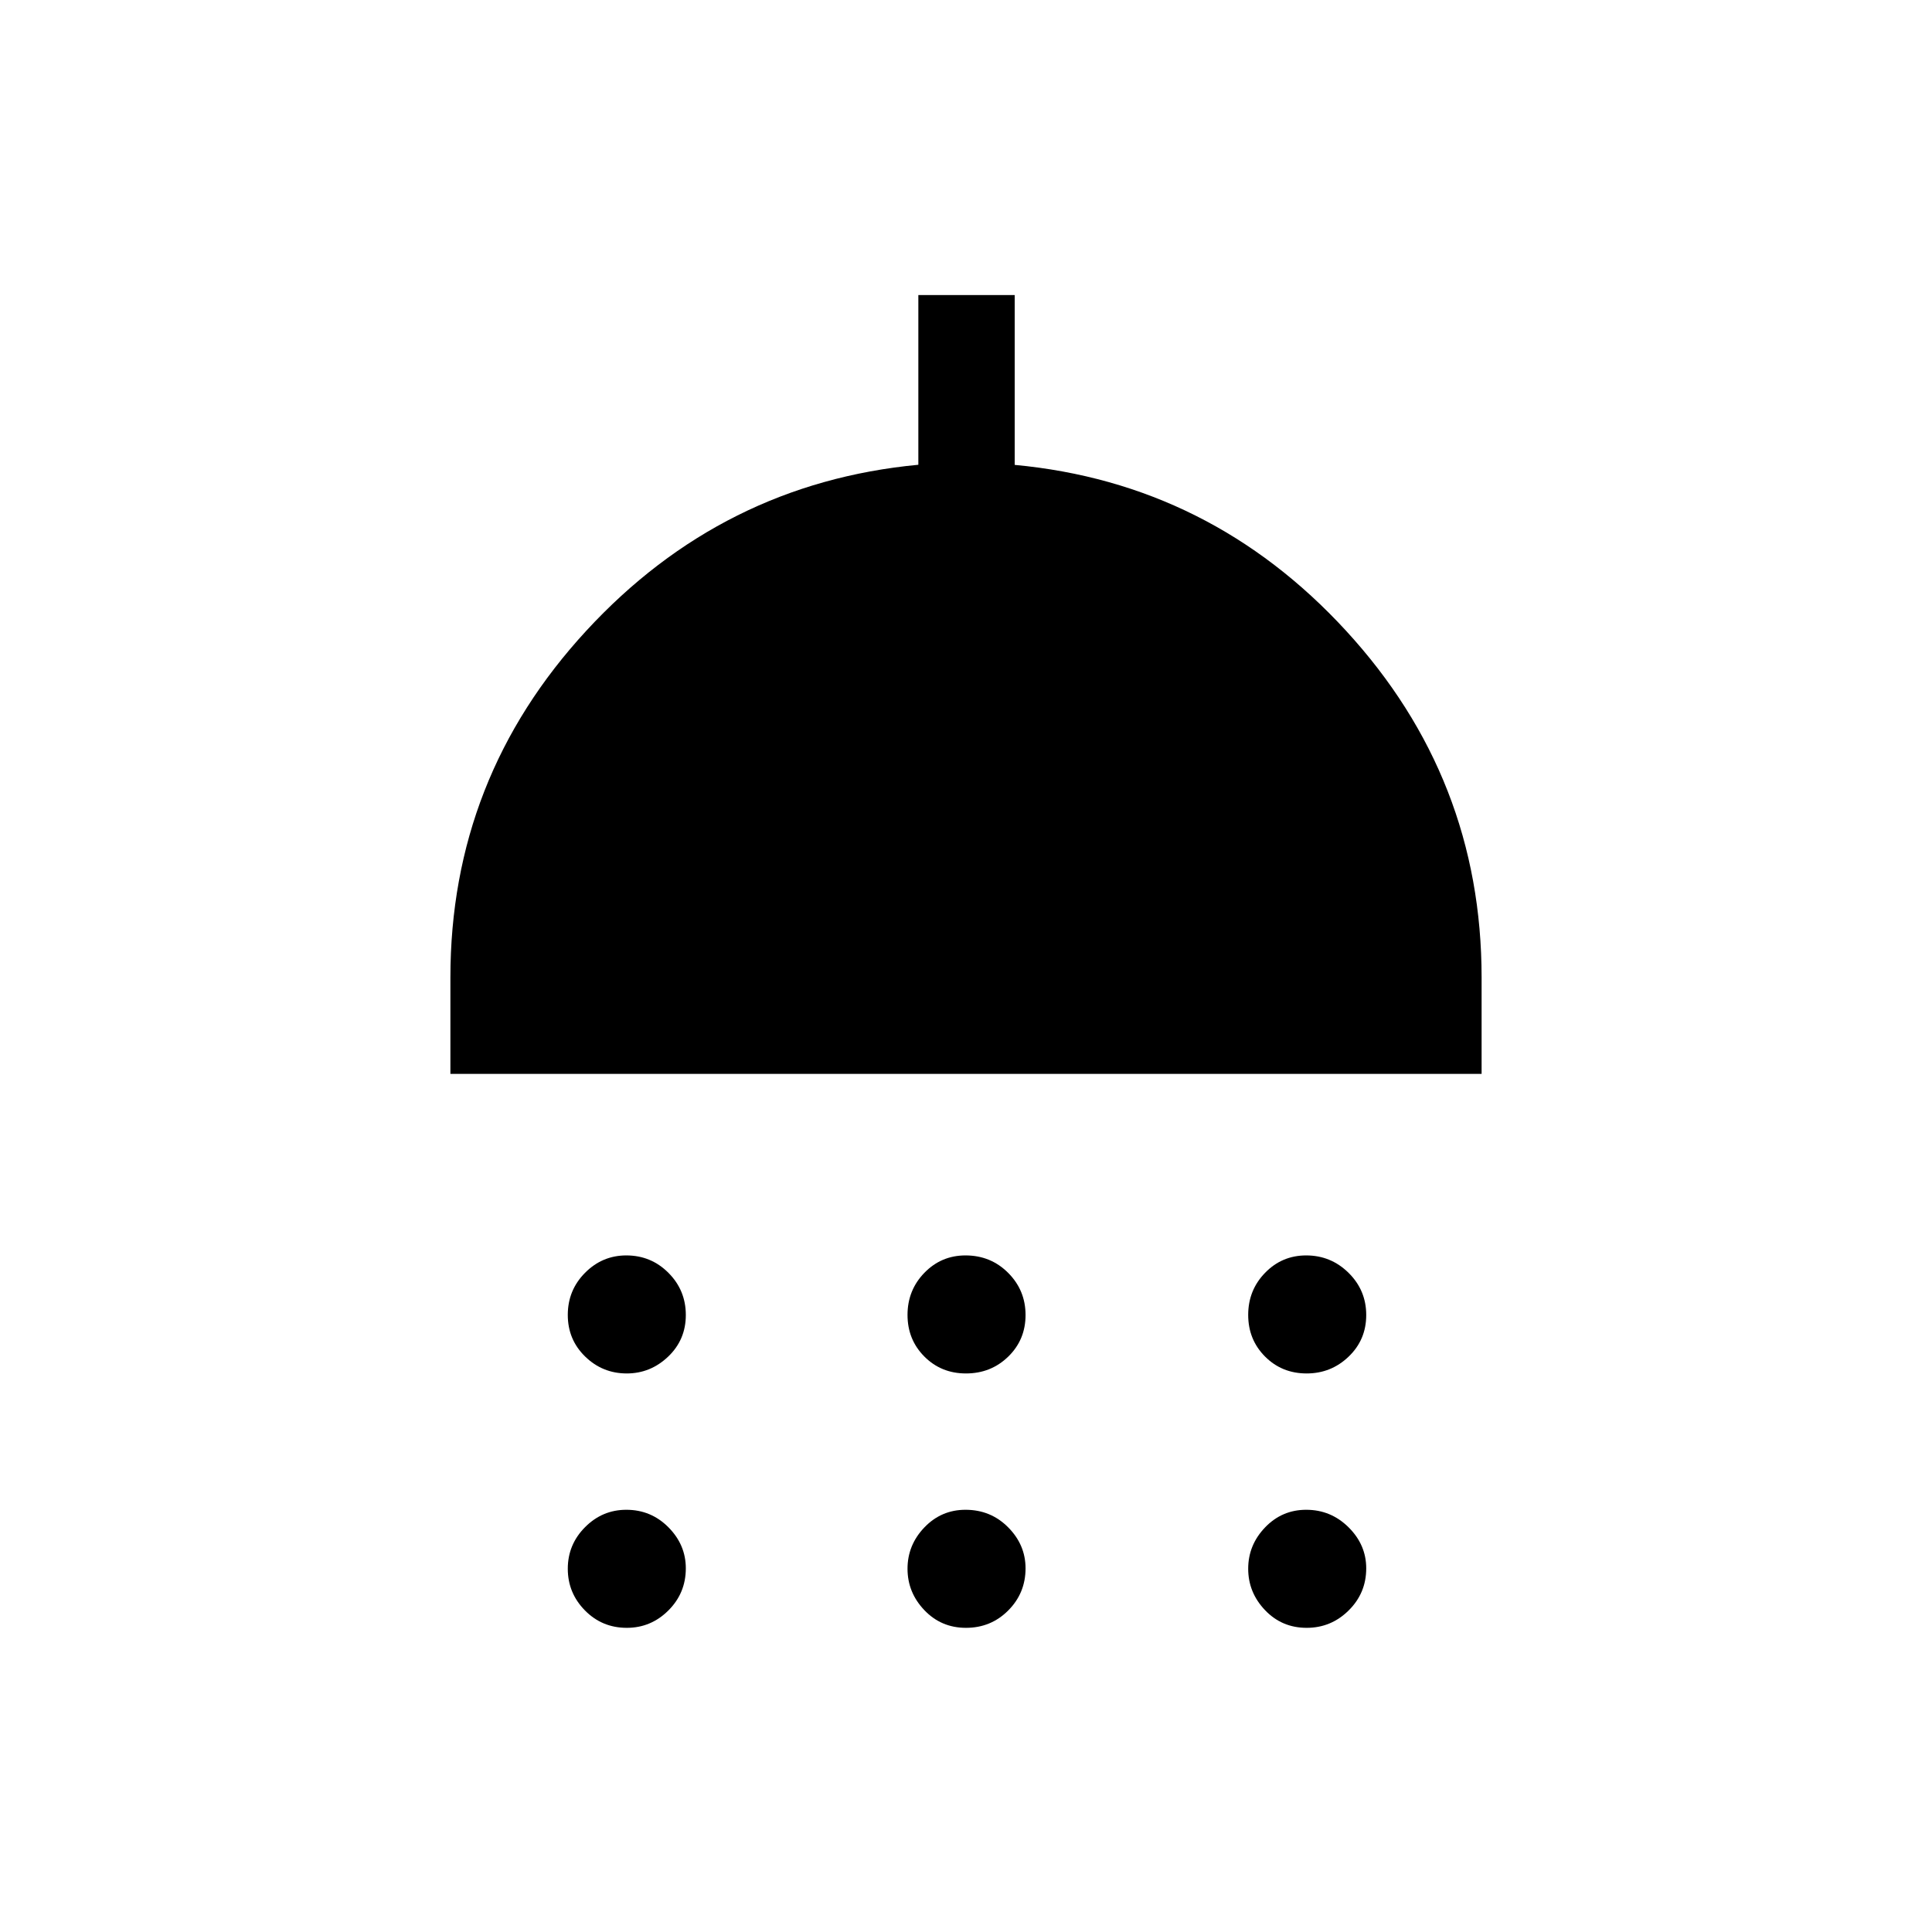 <svg xmlns="http://www.w3.org/2000/svg" height="40" viewBox="0 -960 960 960" width="40"><path d="M311.43-277.54q-12.05 0-20.67-8.4-8.63-8.4-8.63-20.69 0-12.29 8.58-20.93 8.58-8.63 20.51-8.63 12.29 0 20.93 8.66 8.63 8.66 8.63 20.95 0 12.3-8.77 20.67-8.78 8.37-20.58 8.37Zm168.54 0q-12.29 0-20.66-8.4-8.37-8.4-8.37-20.69 0-12.29 8.39-20.93 8.4-8.63 20.43-8.63 12.53 0 21.18 8.66t8.65 20.95q0 12.3-8.6 20.67-8.6 8.37-21.02 8.37Zm169.29 0q-12.3 0-20.67-8.4-8.37-8.4-8.37-20.69 0-12.29 8.4-20.93 8.4-8.63 20.43-8.63 12.27 0 21.05 8.66 8.77 8.66 8.77 20.95 0 12.3-8.73 20.67-8.73 8.37-20.88 8.37ZM223.8-426.39v-47.88q0-99.11 67.55-172.34 67.56-73.24 164.97-82.45v-84.32h47.88V-729q97.23 9.1 164.62 82.4 67.38 73.31 67.38 172.33v47.88H223.8Zm87.63 275.25q-12.28 0-20.79-8.66-8.51-8.67-8.51-20.7t8.58-20.66q8.58-8.64 20.51-8.64 12.29 0 20.93 8.71 8.63 8.7 8.63 20.39 0 12.29-8.66 20.92-8.66 8.64-20.69 8.64Zm168.54 0q-12.29 0-20.66-8.78-8.37-8.78-8.37-20.58 0-11.8 8.39-20.55 8.4-8.75 20.43-8.75 12.53 0 21.18 8.71 8.65 8.7 8.65 20.39 0 12.29-8.6 20.92-8.6 8.64-21.02 8.64Zm169.29 0q-12.3 0-20.67-8.78-8.37-8.78-8.37-20.58 0-11.8 8.4-20.55t20.43-8.75q12.27 0 21.05 8.71 8.77 8.7 8.77 20.39 0 12.29-8.73 20.92-8.73 8.64-20.88 8.64Z"/></svg>